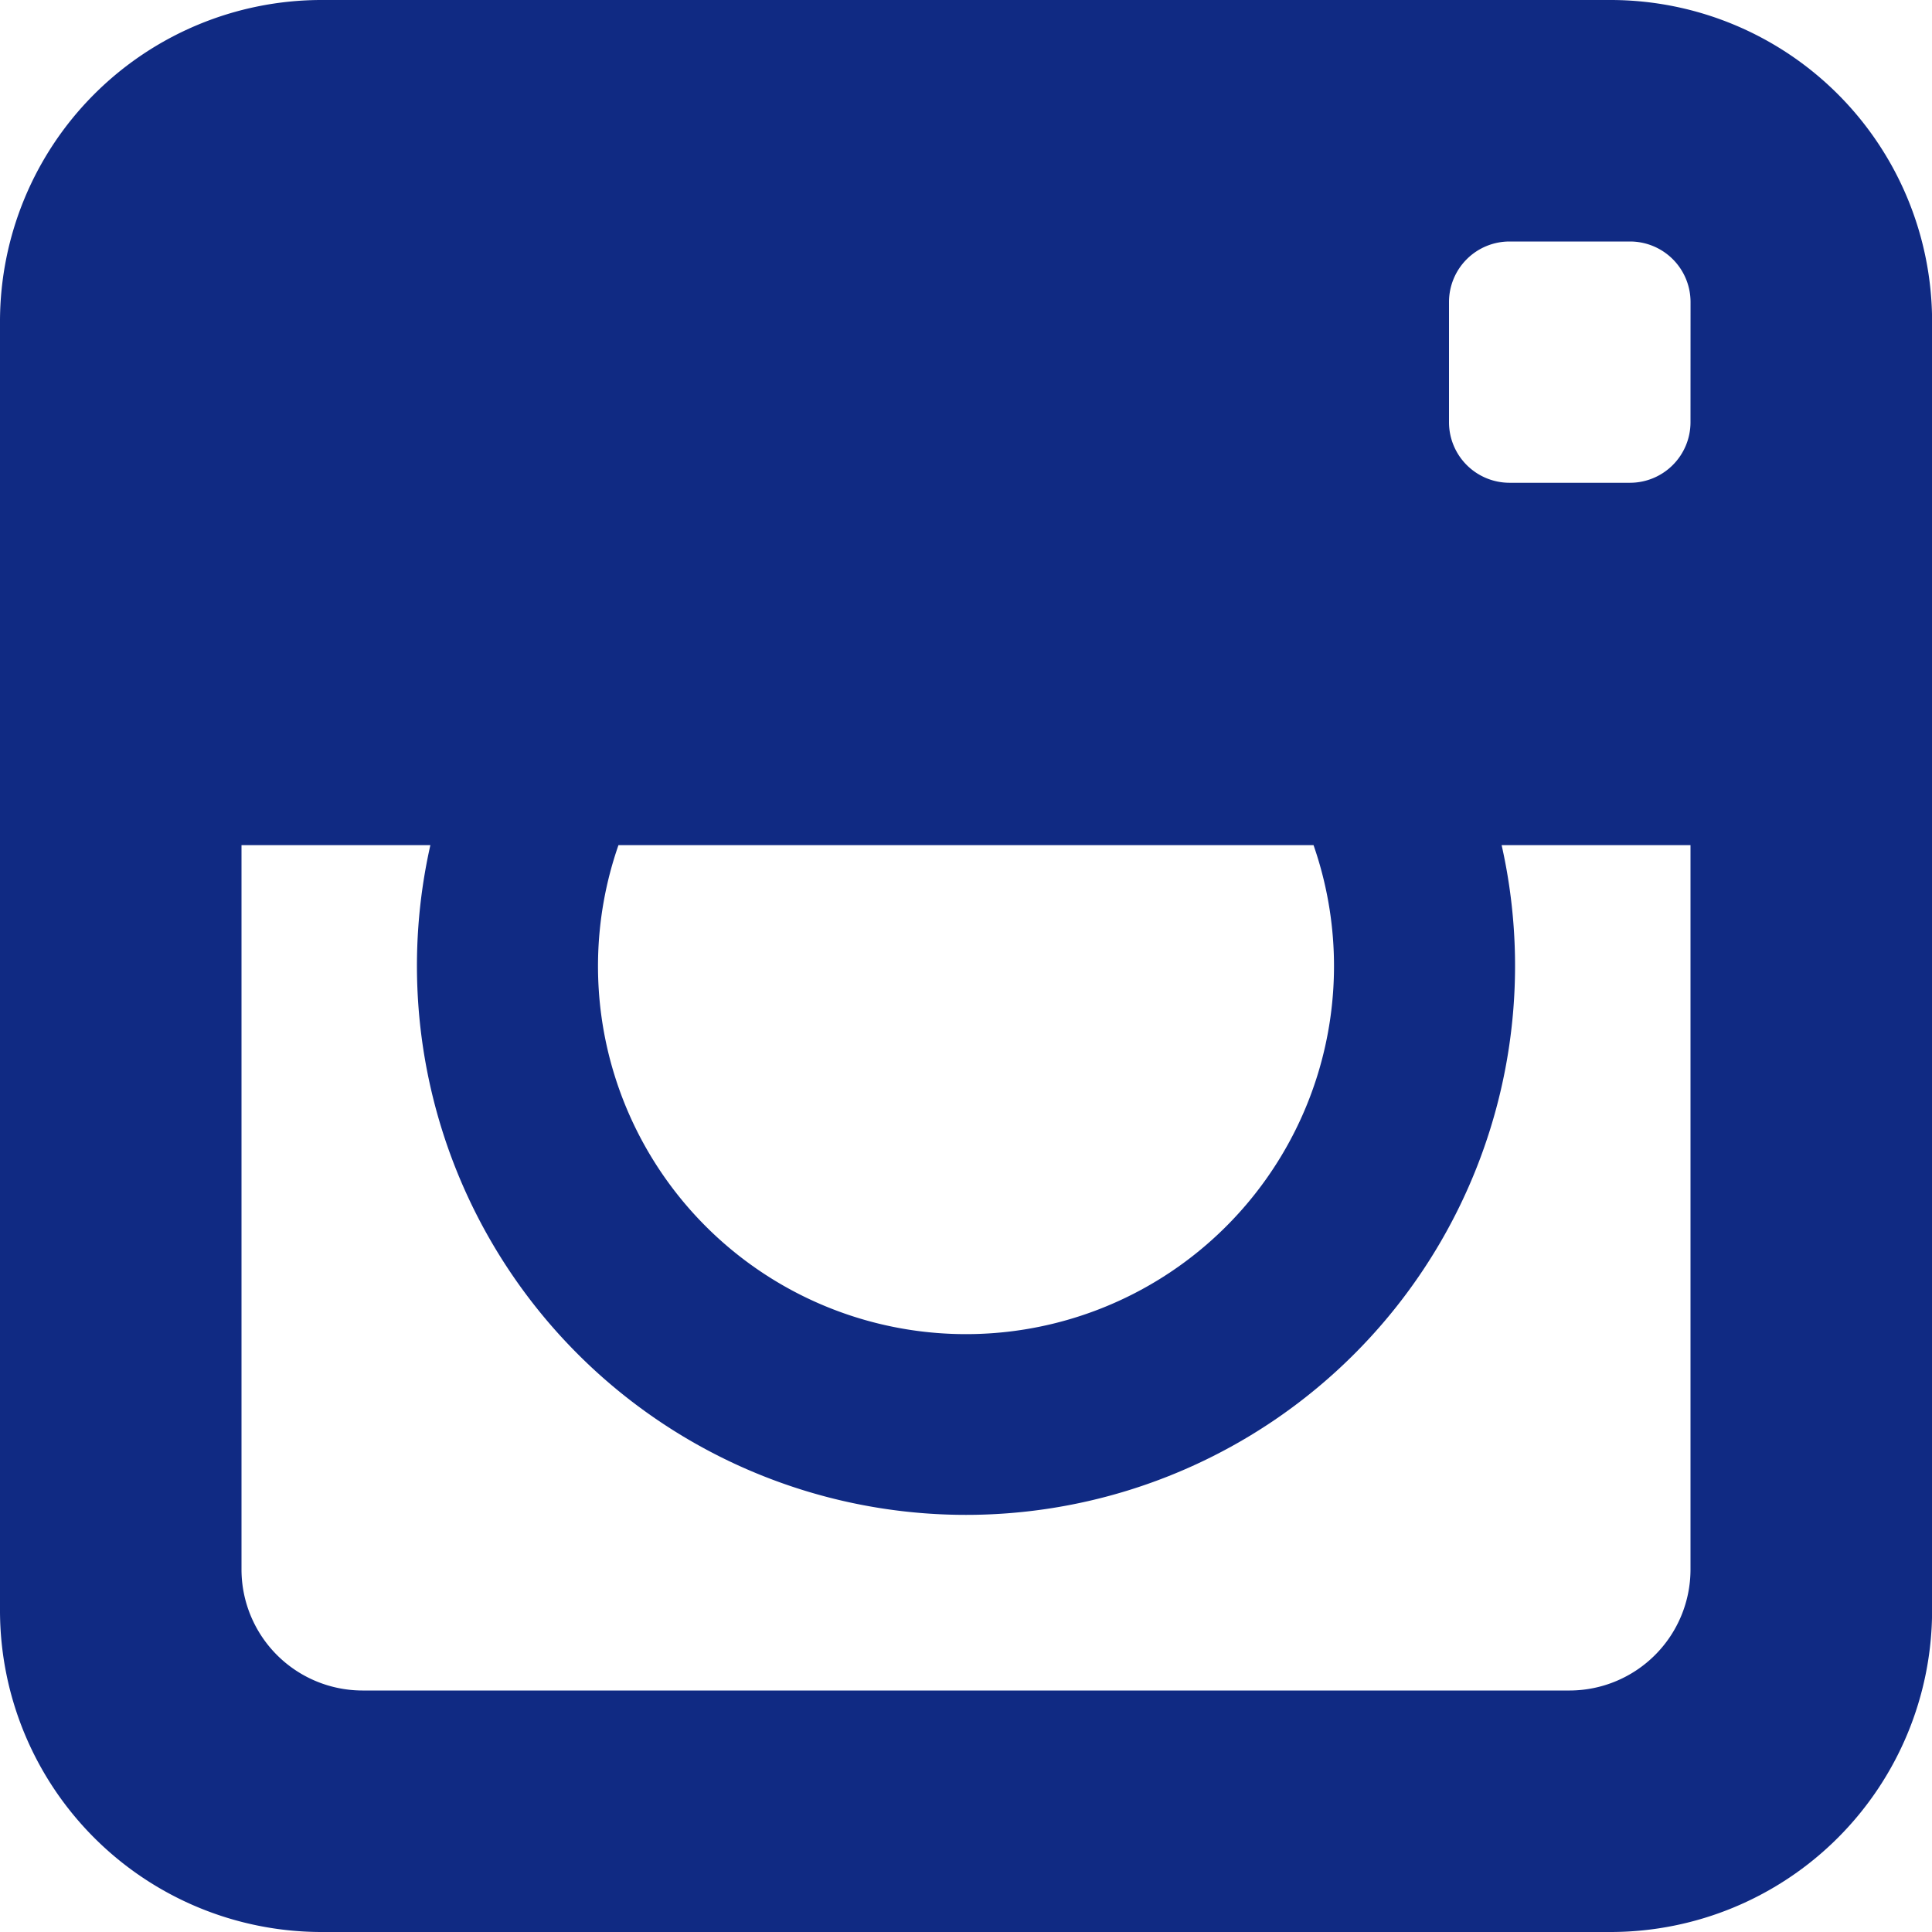 <svg xmlns="http://www.w3.org/2000/svg" width="42" height="42"><path d="M35.029 0H6.972A6.993 6.993 0 000 6.972v28.055A6.993 6.993 0 006.973 42h28.056a6.993 6.993 0 006.973-6.973V6.972A6.993 6.993 0 0035.029 0zM13.445 18.372h15.11a8 8 0 11-15.11 0zm23.305 0v15.753a2.633 2.633 0 01-2.621 2.625H7.875a2.633 2.633 0 01-2.625-2.625V18.372h4.106a11.936 11.936 0 1023.288 0zm0-9.19a1.316 1.316 0 01-1.312 1.313h-2.626A1.316 1.316 0 0131.5 9.183v-2.62a1.316 1.316 0 011.313-1.313h2.625a1.316 1.316 0 011.313 1.313z" fill="#102a83"/></svg>
